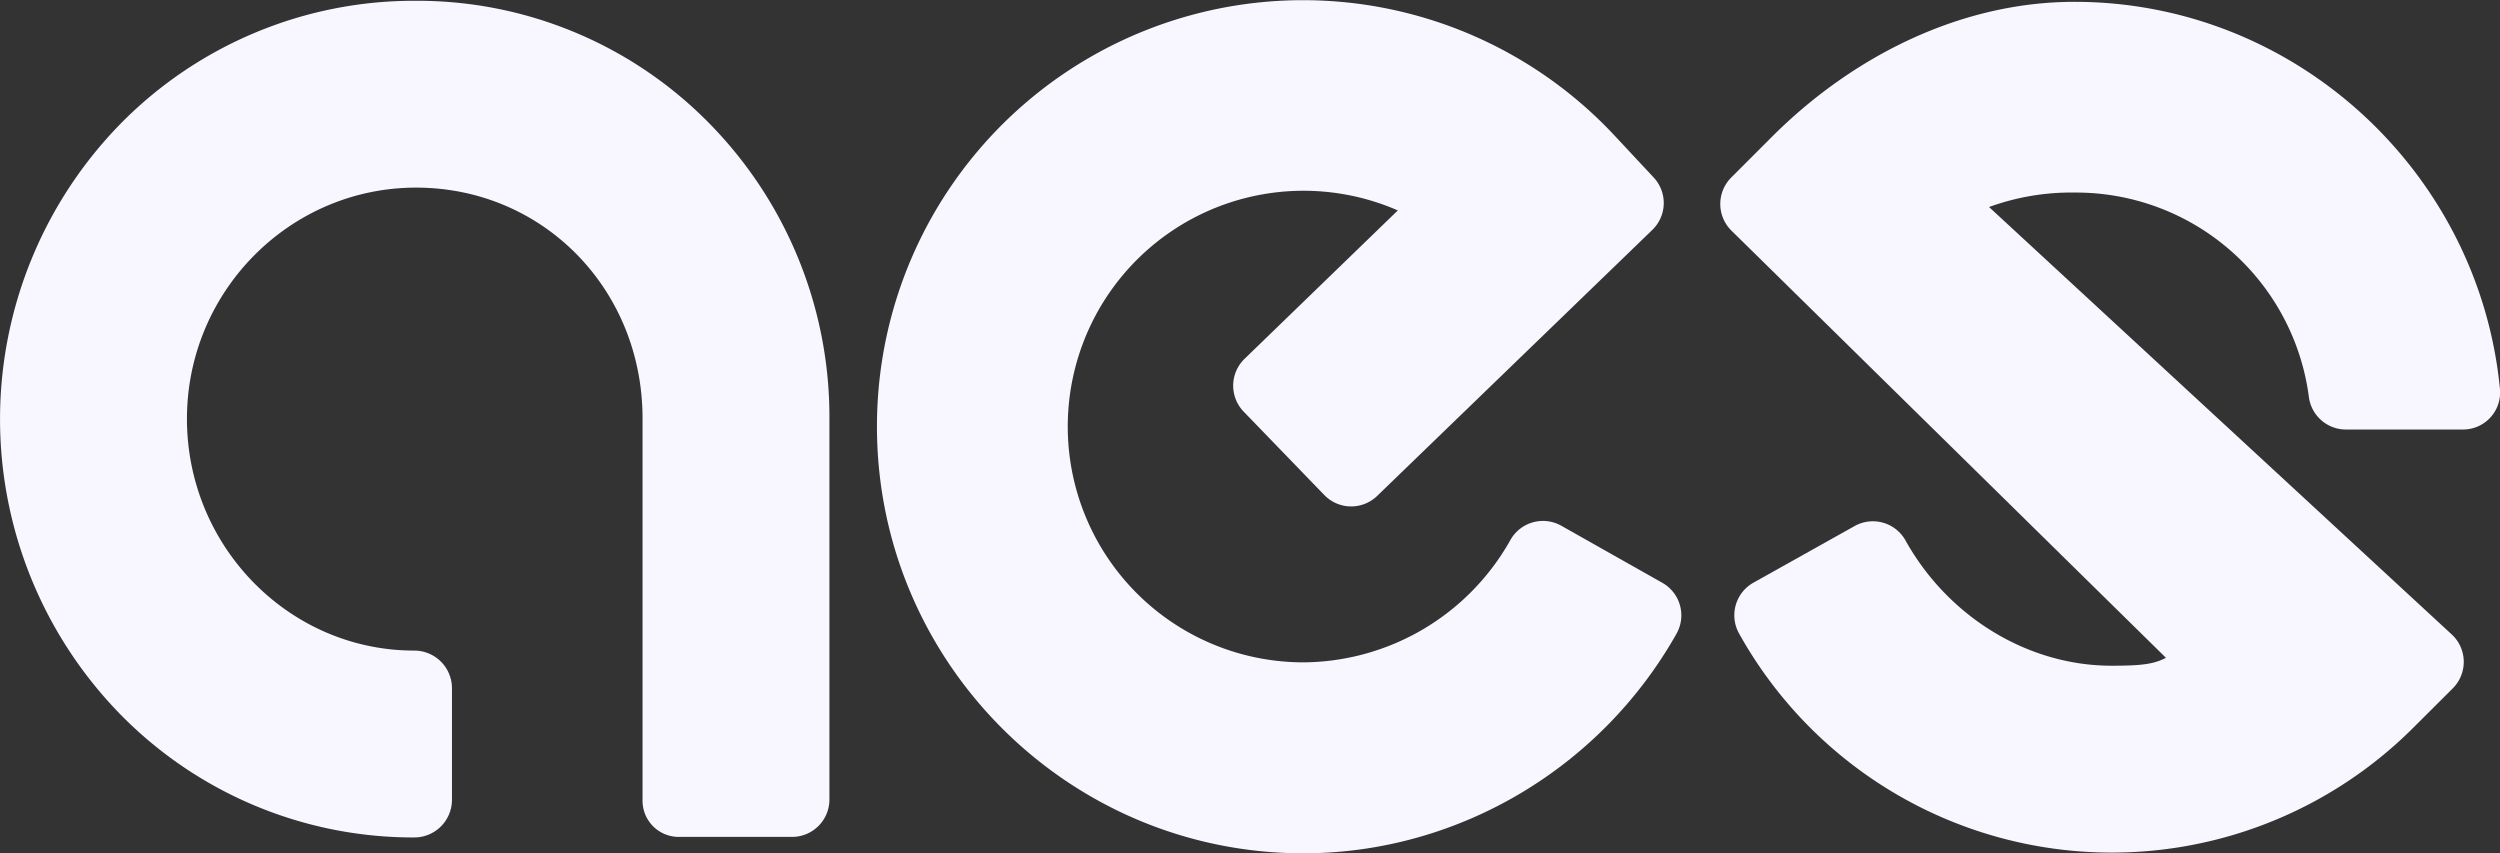 <svg id="Layer_1_copy_3" data-name="Layer 1 copy 3" xmlns="http://www.w3.org/2000/svg" viewBox="0 0 668.9 228.24"><rect x="0" y="0" width="668.9" height="228.24" fill="#333333" stroke="none"/><defs><style>.cls-1{fill:#f8f6ff;}</style></defs><title>aes</title><path class="cls-1" d="M617.76,106.2a10,10,0,0,0,9.9,8.72h31.23a9.91,9.91,0,0,0,10-10.8C663.34,46.18,614.28.49,555.05,0.49c-30.62,0-59.54,14.69-81,36.16L463.22,47.49a10,10,0,0,0,.05,14.22L579.52,176c-3.24,1.72-6.67,2.12-14.52,2.12-22.81,0-43.91-13.41-55.07-33.35l-0.1-.18a10,10,0,0,0-13.61-3.84l-27.07,15.15a10,10,0,0,0-3.84,13.61l0.1,0.18a114.12,114.12,0,0,0,180.23,25.08l10.62-10.59a10,10,0,0,0-.37-14.52L532.19,55.39a64.14,64.14,0,0,1,22.86-3.87A62.84,62.84,0,0,1,617.76,106.2Z"/><path class="cls-1" d="M444.75,155.92l-27-15.25a10,10,0,0,0-13.6,3.76l-0.12.22a64,64,0,0,1-55.28,32.57A63.09,63.09,0,1,1,374,56.3L333,96a10,10,0,0,0-.24,14.14l21.57,22.31a10,10,0,0,0,14.14.24l73.64-71.19a10,10,0,0,0,.36-14l-10.4-11.14a114,114,0,0,0-197.43,77.77c0,63,51.18,114.18,114.08,114.18,40.94,0,79.11-22.35,99.61-58.33l0.25-.45A10,10,0,0,0,444.75,155.92Z"/><path class="cls-1" d="M111.18,0.21A110.12,110.12,0,0,0,32.36,33a113,113,0,0,0-.29,158,109.74,109.74,0,0,0,78.75,33.07,10.09,10.09,0,0,0,10.11-10v-30a10.09,10.09,0,0,0-10.11-10c-33.5,0-60.8-27.88-60.8-62S77.56,50.2,111.32,50.2c33.93,0,60.6,27.13,60.6,61.77V214.1a9.67,9.67,0,0,0,9.78,9.82h30a10,10,0,0,0,10.22-9.82V112a112,112,0,0,0-32-78.85A109.4,109.4,0,0,0,111.18.21Z"/></svg>